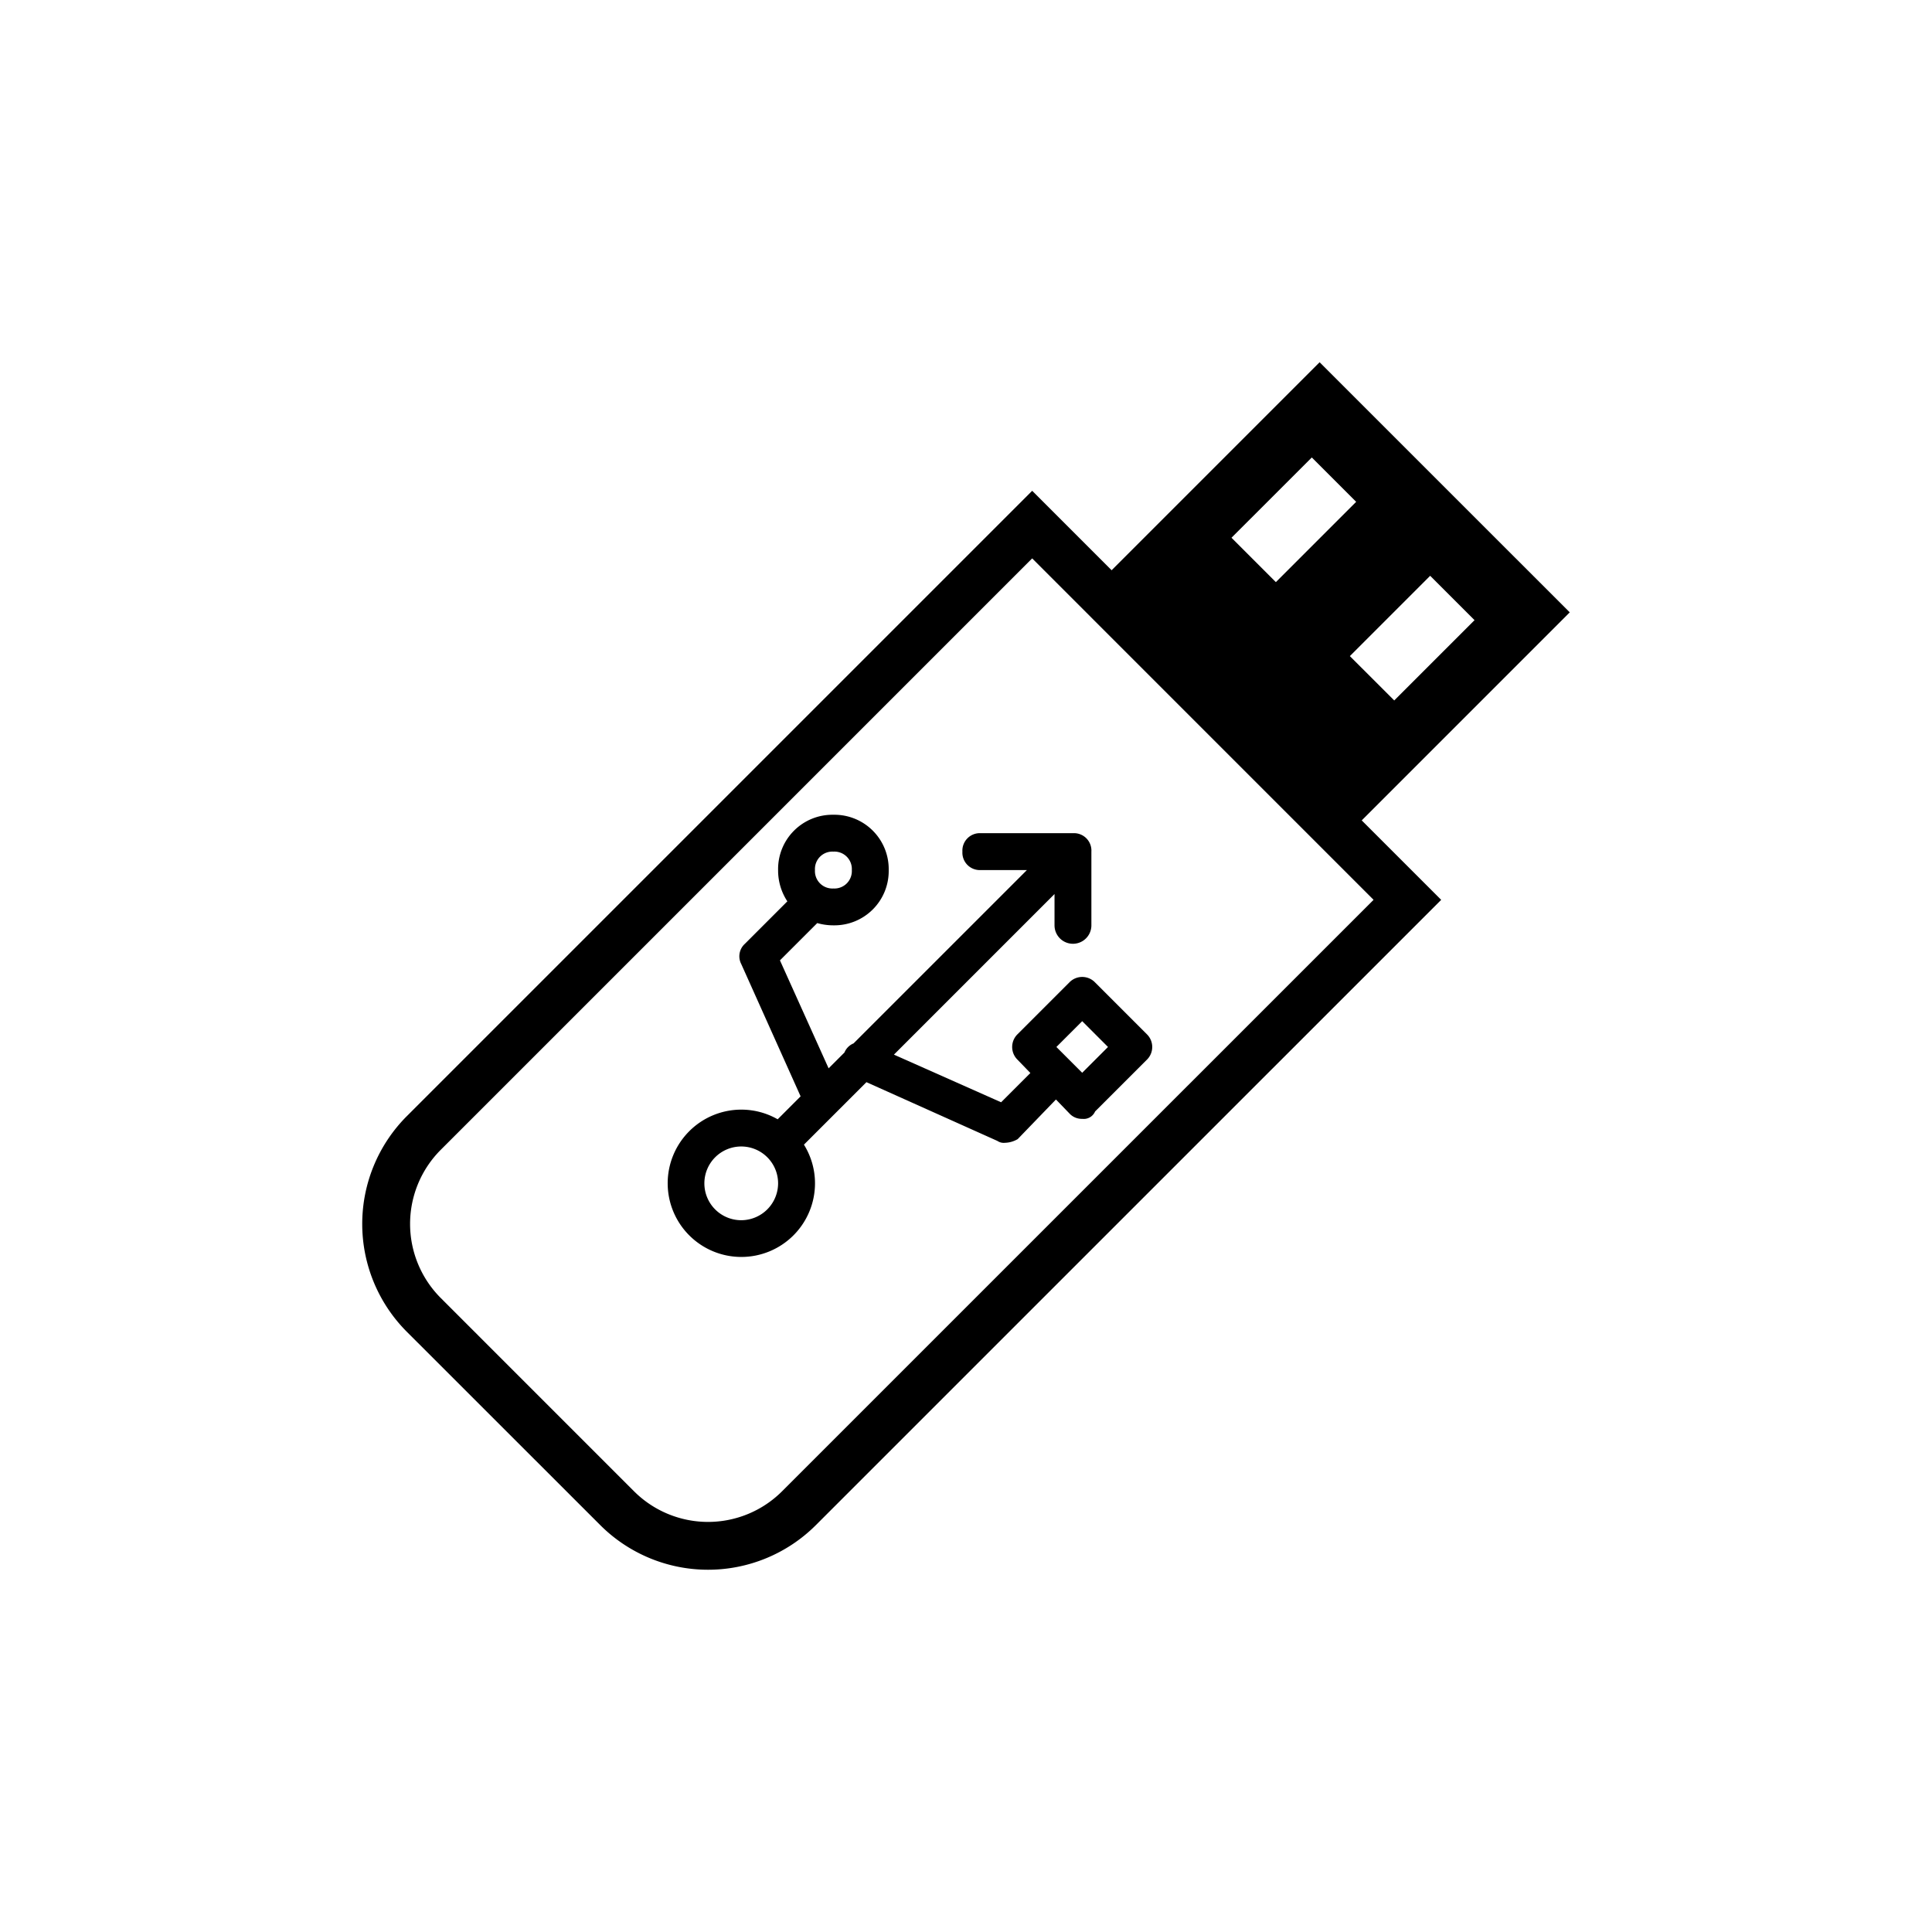 <svg xmlns="http://www.w3.org/2000/svg" viewBox="1339 1879 160 160"><defs><style>.a{fill:none;}</style></defs><g transform="translate(1203 1727)"><g transform="translate(80 64)"><g transform="translate(86 118)"><path d="M100,20.712,79.285,0,62.06,17.225l-6.578-6.58L3.7,62.426A12.639,12.639,0,0,0,3.7,80.3L19.707,96.3a12.633,12.633,0,0,0,17.864,0L89.352,44.522l-6.58-6.58Zm-7.885.647-6.65,6.649L81.79,24.336l6.65-6.651ZM78.639,7.885l3.673,3.673-6.65,6.651-3.675-3.675ZM83.752,44.52,34.769,93.5a8.674,8.674,0,0,1-12.263,0L6.5,77.493a8.681,8.681,0,0,1,0-12.269L55.48,16.243Z" transform="translate(0 0)"/><path d="M35.411,13.889a1.476,1.476,0,0,0-2.137,0L29,18.163A1.476,1.476,0,0,0,29,20.3l1.05,1.087L27.627,23.81,18.75,19.865l13.3-13.3V9.158a1.526,1.526,0,0,0,3.053,0V3.053a1.442,1.442,0,0,0-1.526-1.526H25.948a1.442,1.442,0,0,0-1.526,1.526,1.442,1.442,0,0,0,1.526,1.526h3.816L15.407,18.935a1.372,1.372,0,0,0-.754.754L13.341,21,9.311,12.058,12.4,8.97a4.816,4.816,0,0,0,1.339.187,4.5,4.5,0,0,0,4.579-4.579A4.5,4.5,0,0,0,13.737,0,4.5,4.5,0,0,0,9.158,4.579,4.638,4.638,0,0,0,9.924,7.17L6.411,10.684a1.393,1.393,0,0,0-.305,1.679L11.022,23.32l-1.9,1.9a6.052,6.052,0,0,0-3.013-.8,6.1,6.1,0,1,0,6.105,6.1,6.056,6.056,0,0,0-.916-3.2l5.175-5.175,10.852,4.869a.918.918,0,0,0,.61.153A2.2,2.2,0,0,0,29,26.862l3.168-3.282,1.105,1.145a1.385,1.385,0,0,0,1.068.458,1.022,1.022,0,0,0,1.068-.61L39.684,20.3a1.476,1.476,0,0,0,0-2.137ZM13.737,3.053a1.442,1.442,0,0,1,1.526,1.526,1.442,1.442,0,0,1-1.526,1.526,1.442,1.442,0,0,1-1.526-1.526A1.442,1.442,0,0,1,13.737,3.053ZM6.105,33.578a3.053,3.053,0,1,1,3.053-3.053A3.062,3.062,0,0,1,6.105,33.578Zm28.237-12.21-2.137-2.137,2.137-2.137,2.137,2.137Z" transform="translate(25.281 37.475)"/></g><rect class="a" width="160" height="160" transform="translate(56 88)"/></g></g></svg>